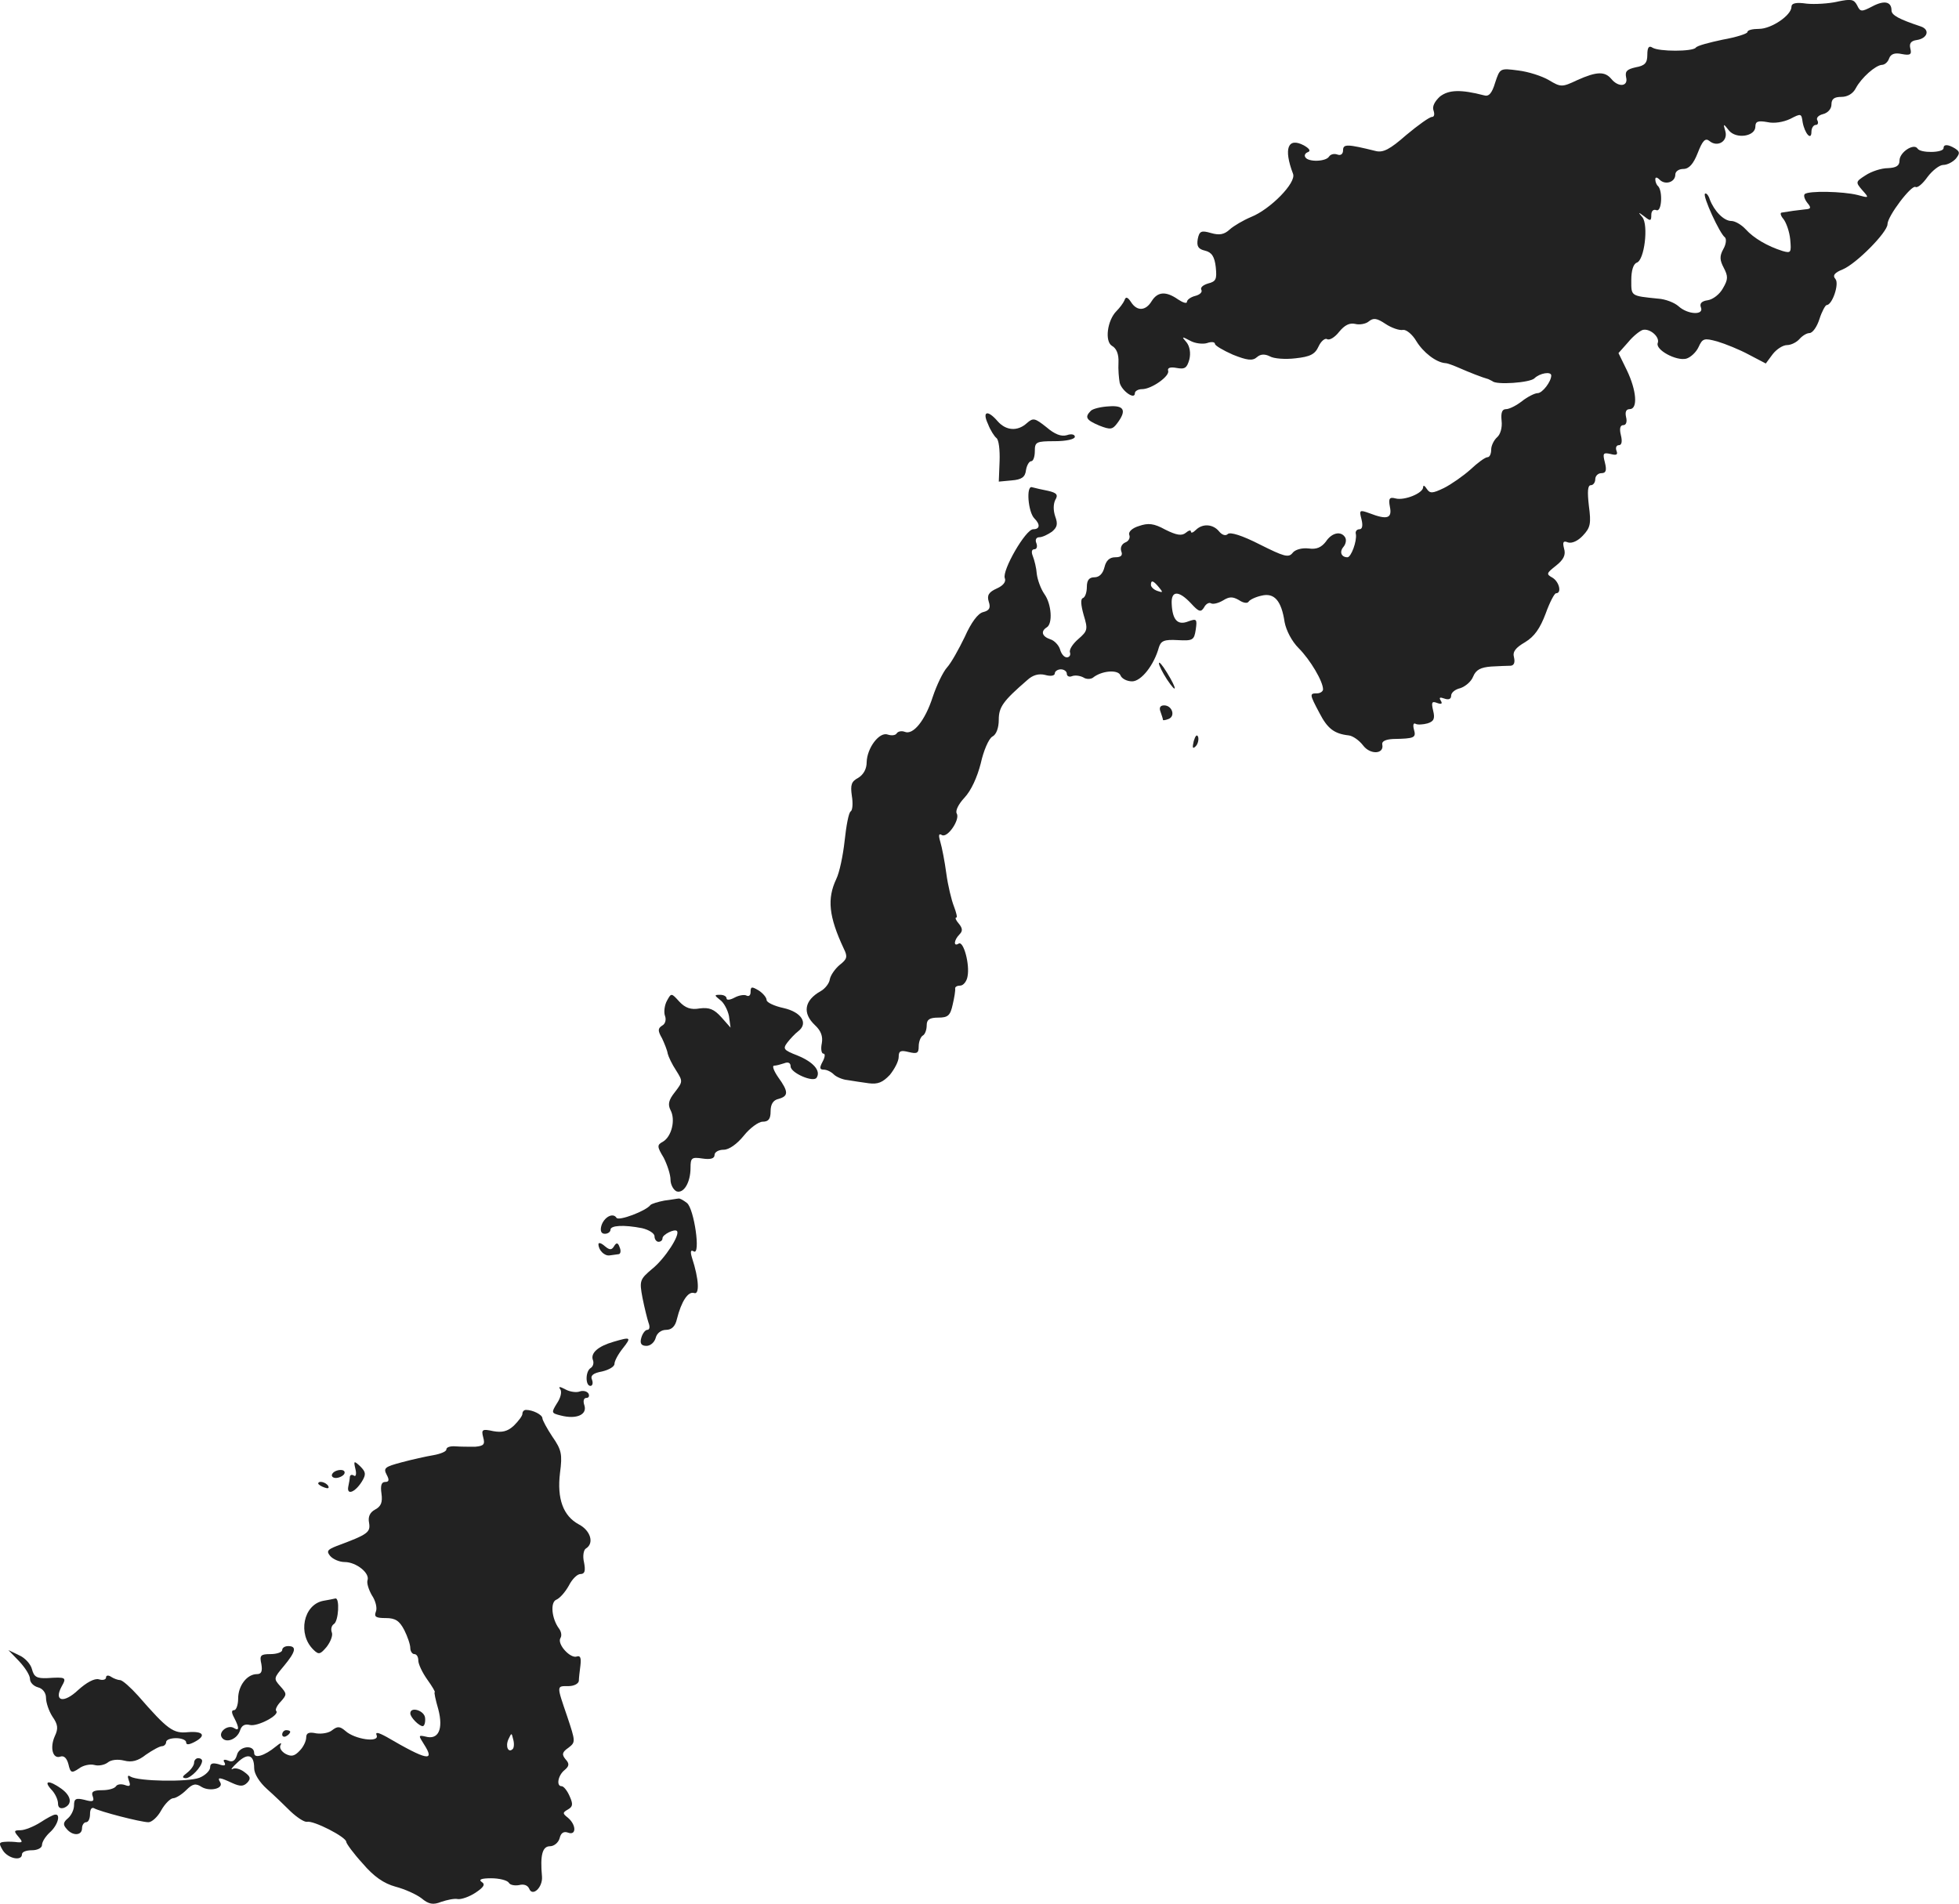 <?xml version="1.0" standalone="no"?>
<!DOCTYPE svg PUBLIC "-//W3C//DTD SVG 20010904//EN"
 "http://www.w3.org/TR/2001/REC-SVG-20010904/DTD/svg10.dtd">
<svg version="1.0" xmlns="http://www.w3.org/2000/svg"
 width="489.343pt" height="475.578pt" viewBox="0 0 489.343 475.578"
 preserveAspectRatio="xMidYMid meet">
<g transform="translate(-691.51,1233.213) scale(0.1,-0.1)"
fill="#222222" stroke="none">
<path d="M11505 12328 c-22 -5 -57 -7 -77 -5 -27 4 -38 1 -38 -8 0 -21 -50
-55 -81 -55 -16 0 -29 -3 -29 -8 0 -4 -28 -13 -62 -19 -33 -7 -64 -15 -67 -20
-8 -10 -92 -10 -108 0 -9 6 -13 1 -13 -18 0 -20 -6 -27 -29 -31 -22 -5 -27
-10 -24 -25 6 -23 -19 -26 -37 -4 -16 19 -36 19 -85 -3 -38 -18 -41 -18 -71 0
-17 10 -51 21 -76 24 -46 6 -46 6 -58 -30 -8 -27 -16 -36 -28 -32 -58 15 -88
14 -110 -3 -13 -12 -20 -25 -16 -35 3 -9 2 -16 -4 -16 -6 0 -34 -20 -64 -45
-41 -36 -58 -45 -77 -40 -69 17 -81 18 -81 2 0 -10 -6 -14 -14 -11 -8 3 -17 1
-21 -5 -8 -13 -52 -14 -59 -2 -4 5 0 11 6 13 8 3 4 9 -10 17 -40 21 -51 -8
-27 -71 9 -22 -57 -89 -105 -108 -19 -8 -43 -22 -53 -31 -14 -13 -26 -15 -47
-9 -24 7 -29 5 -33 -15 -3 -18 1 -25 18 -29 17 -4 24 -15 27 -41 3 -30 1 -36
-19 -41 -13 -4 -20 -10 -17 -16 3 -5 -3 -12 -15 -15 -12 -3 -21 -10 -21 -15 0
-5 -10 -2 -22 6 -30 21 -51 20 -66 -4 -15 -25 -37 -26 -52 -2 -8 12 -13 14
-16 4 -3 -7 -12 -19 -20 -27 -23 -23 -30 -76 -11 -87 11 -6 17 -21 16 -41 -1
-18 1 -40 3 -51 5 -20 38 -44 38 -26 0 5 8 10 18 10 24 0 70 33 65 46 -2 7 5
10 21 7 21 -4 26 0 32 21 4 16 1 33 -7 43 -13 15 -12 15 9 4 12 -7 32 -9 42
-6 11 4 20 3 20 -2 0 -4 20 -16 45 -27 35 -14 49 -16 60 -6 9 8 20 8 32 2 10
-6 39 -8 64 -5 37 4 49 10 58 30 6 13 16 21 21 18 6 -4 20 5 30 18 14 17 26
23 40 20 11 -3 27 0 34 6 12 10 21 8 42 -6 15 -10 35 -17 44 -15 8 1 23 -11
33 -28 17 -28 49 -53 72 -55 6 0 21 -6 35 -12 25 -11 58 -24 73 -28 4 -2 8 -4
10 -5 9 -10 94 -4 105 7 13 13 42 18 42 7 0 -15 -22 -44 -34 -44 -7 0 -25 -9
-39 -20 -14 -11 -32 -20 -40 -20 -10 0 -13 -9 -11 -29 2 -17 -3 -34 -11 -41
-8 -7 -15 -21 -15 -31 0 -11 -4 -19 -9 -19 -6 0 -25 -14 -43 -31 -18 -16 -48
-37 -66 -46 -29 -14 -35 -14 -43 -2 -5 8 -9 10 -9 4 0 -15 -47 -34 -69 -28
-15 4 -18 0 -14 -21 6 -29 -7 -33 -51 -16 -25 9 -26 8 -20 -15 4 -16 2 -25 -5
-25 -7 0 -11 -6 -9 -12 3 -18 -12 -58 -21 -58 -15 0 -21 13 -10 26 6 7 8 18 4
24 -10 16 -33 12 -48 -11 -11 -14 -23 -20 -43 -17 -17 2 -34 -3 -40 -11 -10
-13 -22 -9 -82 21 -43 22 -74 32 -80 26 -5 -5 -14 -3 -22 7 -15 18 -41 20 -58
3 -7 -7 -12 -8 -12 -4 0 5 -6 3 -13 -3 -10 -8 -23 -6 -51 8 -29 16 -43 17 -66
9 -17 -5 -27 -15 -24 -22 3 -8 -2 -16 -10 -19 -9 -4 -13 -13 -10 -22 4 -10 0
-15 -15 -15 -14 0 -23 -8 -27 -25 -4 -16 -13 -25 -25 -25 -13 0 -19 -7 -19
-24 0 -13 -4 -26 -10 -28 -6 -2 -5 -17 2 -42 11 -36 10 -40 -13 -60 -14 -12
-24 -27 -21 -34 2 -7 -2 -12 -8 -12 -7 0 -14 9 -17 20 -3 10 -14 22 -24 25
-21 7 -25 20 -9 30 15 9 12 58 -6 83 -9 13 -17 35 -19 50 -1 15 -6 35 -10 45
-4 10 -3 17 4 17 6 0 8 7 5 15 -4 9 0 15 7 15 8 0 22 7 32 14 13 11 15 19 8
38 -5 15 -5 30 0 41 8 13 4 18 -18 23 -15 3 -33 7 -40 9 -15 5 -10 -62 6 -78
15 -15 14 -27 -3 -27 -19 0 -78 -103 -71 -122 4 -9 -4 -19 -20 -26 -20 -9 -25
-17 -20 -33 5 -15 2 -22 -14 -26 -13 -3 -30 -26 -46 -62 -15 -31 -34 -65 -44
-76 -10 -11 -26 -44 -36 -74 -19 -59 -49 -96 -70 -87 -8 3 -17 1 -20 -4 -3 -5
-13 -6 -22 -3 -21 8 -52 -33 -53 -69 0 -17 -8 -31 -21 -39 -17 -9 -20 -17 -16
-45 3 -18 2 -36 -3 -39 -5 -3 -11 -36 -15 -73 -4 -37 -13 -80 -21 -96 -23 -49
-19 -93 19 -174 10 -20 8 -26 -10 -40 -12 -10 -23 -26 -25 -36 -1 -10 -12 -24
-23 -30 -41 -23 -46 -55 -14 -85 15 -14 20 -28 17 -45 -3 -14 -1 -26 4 -26 5
0 4 -9 -2 -20 -8 -15 -8 -20 3 -20 7 0 18 -5 25 -12 6 -6 22 -13 34 -14 13 -2
37 -6 53 -8 23 -3 35 2 53 21 12 15 22 34 22 45 0 15 5 17 25 12 21 -5 25 -3
25 14 0 12 5 24 10 27 6 3 10 15 10 26 0 14 7 19 29 19 24 0 30 5 36 33 4 17
7 35 6 40 0 4 5 7 13 7 7 0 16 10 18 23 6 30 -10 89 -22 82 -14 -9 -12 9 2 23
8 8 8 15 -2 27 -7 8 -10 15 -6 15 3 0 0 12 -6 28 -6 15 -15 52 -19 82 -4 30
-11 66 -15 79 -5 17 -4 22 4 17 14 -8 46 39 37 54 -4 7 5 24 19 39 17 18 32
51 41 86 7 32 20 62 29 67 10 5 16 22 16 42 0 32 11 47 71 99 14 13 29 17 45
13 14 -4 24 -2 24 4 0 5 7 10 15 10 8 0 15 -5 15 -11 0 -6 6 -9 13 -6 8 3 20
1 28 -3 7 -5 18 -5 24 -1 22 18 63 21 69 6 3 -8 16 -15 29 -15 23 0 55 41 67
85 5 16 13 20 47 18 38 -2 41 0 45 26 4 27 2 28 -18 21 -27 -11 -40 3 -42 43
-2 34 17 35 48 2 20 -22 25 -23 33 -10 4 8 12 13 17 10 5 -3 18 0 30 7 16 10
24 10 40 1 10 -7 21 -9 24 -4 3 5 18 12 32 15 32 8 50 -12 58 -66 4 -21 18
-48 35 -65 29 -29 61 -83 61 -103 0 -5 -7 -10 -15 -10 -19 0 -19 -2 6 -49 20
-39 37 -52 73 -56 10 -1 26 -12 36 -25 18 -24 53 -22 48 2 -2 8 8 13 27 14 54
1 58 3 52 24 -3 11 -1 17 4 14 5 -3 19 -2 30 1 16 5 19 12 14 32 -5 21 -3 24
10 19 11 -4 14 -2 9 6 -5 8 -2 9 9 5 11 -4 17 -1 17 7 0 8 10 16 23 19 12 4
27 16 32 29 7 17 19 23 45 25 19 1 41 2 49 2 8 1 11 8 8 21 -4 14 4 24 28 38
23 14 37 34 51 71 10 28 22 51 26 51 15 0 8 29 -9 39 -16 9 -15 11 9 30 19 15
25 27 20 43 -4 16 -2 20 10 15 10 -3 25 4 37 17 19 20 21 30 15 75 -4 35 -3
51 5 51 6 0 11 7 11 15 0 8 7 15 15 15 12 0 14 7 9 27 -6 23 -4 25 14 21 15
-4 19 -2 15 8 -3 8 0 14 6 14 7 0 9 9 5 25 -4 16 -2 25 6 25 7 0 10 8 7 20 -3
13 0 20 9 20 21 0 17 47 -7 97 l-21 43 24 27 c13 16 30 29 37 31 18 4 43 -18
37 -33 -6 -17 46 -45 71 -39 11 3 25 16 31 29 10 22 14 23 47 14 20 -6 55 -20
79 -33 l42 -22 17 23 c10 13 26 23 36 23 10 0 24 7 31 15 7 8 18 15 25 15 8 0
19 16 25 35 6 19 15 35 18 35 14 0 32 53 22 65 -8 9 -2 16 18 24 34 14 112 93
112 113 0 20 60 99 70 93 5 -3 18 8 30 25 12 16 30 30 39 30 10 0 24 7 32 16
10 13 10 17 -2 25 -18 11 -29 11 -29 1 0 -12 -58 -13 -65 -1 -9 14 -45 -9 -45
-30 0 -13 -8 -18 -29 -19 -16 0 -41 -8 -56 -18 -25 -16 -25 -17 -8 -37 18 -20
17 -20 -12 -12 -36 9 -123 11 -132 2 -3 -4 0 -13 7 -22 10 -12 9 -15 -6 -16
-19 -2 -41 -5 -58 -8 -5 0 -3 -8 4 -16 7 -9 15 -31 17 -51 3 -33 2 -35 -19
-29 -38 12 -72 32 -92 54 -11 12 -27 21 -36 21 -19 0 -43 25 -54 54 -3 10 -9
17 -12 14 -6 -6 37 -100 50 -109 4 -4 3 -17 -4 -29 -10 -18 -9 -28 1 -47 11
-21 11 -29 -2 -51 -8 -15 -25 -28 -38 -30 -15 -2 -21 -8 -17 -18 8 -20 -33
-18 -56 3 -10 9 -33 18 -51 19 -69 7 -67 6 -67 46 0 24 5 41 14 44 19 7 29 93
14 113 -12 14 -11 14 5 2 15 -12 17 -11 17 4 0 10 5 15 13 12 13 -5 16 47 4
60 -4 3 -7 11 -7 17 0 6 4 6 11 -1 14 -14 39 -6 39 13 0 8 9 14 20 14 14 0 25
12 36 40 12 31 19 38 29 30 20 -17 47 -1 40 24 -6 20 -5 20 9 2 18 -22 66 -15
66 10 0 13 7 15 30 11 17 -4 40 0 57 8 27 14 28 14 31 -8 5 -28 22 -48 22 -24
0 9 5 17 11 17 5 0 7 5 4 11 -4 6 2 13 14 16 12 3 21 13 21 24 0 14 7 19 25
19 15 0 29 8 36 22 14 26 49 57 65 58 7 0 15 7 18 16 4 11 14 15 32 11 21 -4
25 -1 21 14 -3 12 1 19 16 21 27 4 34 26 10 34 -54 18 -73 28 -73 40 0 22 -18
26 -48 10 -27 -14 -30 -14 -38 3 -8 15 -15 16 -49 9z m-1695 -1463 c11 -13 10
-14 -4 -9 -9 3 -16 10 -16 15 0 13 6 11 20 -6z"/>
<path d="M9640 11306 c-16 -16 -12 -23 21 -37 28 -11 33 -10 45 6 24 32 17 45
-21 42 -20 -1 -40 -6 -45 -11z"/>
<path d="M9383 11273 c6 -16 16 -31 21 -35 6 -4 9 -30 8 -58 l-2 -51 32 3 c25
2 34 8 36 26 2 12 8 22 13 22 5 0 9 11 9 25 0 23 3 25 50 25 29 0 50 5 50 11
0 6 -9 8 -20 4 -14 -4 -30 2 -51 20 -29 23 -33 24 -49 10 -23 -21 -52 -19 -73
5 -25 29 -39 25 -24 -7z"/>
<path d="M9810 10675 c0 -5 9 -23 20 -40 26 -39 26 -25 0 17 -11 18 -20 29
-20 23z"/>
<path d="M9814 10554 c3 -9 6 -17 6 -20 0 -2 6 -1 14 2 18 7 9 34 -11 34 -10
0 -13 -6 -9 -16z"/>
<path d="M9897 10481 c-4 -17 -3 -21 5 -13 5 5 8 16 6 23 -3 8 -7 3 -11 -10z"/>
<path d="M8790 9854 c0 -8 -4 -12 -10 -9 -5 3 -19 1 -30 -5 -11 -6 -20 -7 -20
-2 0 5 -7 9 -16 9 -15 0 -15 -1 0 -13 9 -6 19 -25 22 -40 l4 -29 -23 26 c-18
20 -30 25 -54 22 -22 -4 -36 1 -51 17 -20 22 -20 22 -31 2 -6 -11 -8 -28 -5
-37 4 -10 1 -21 -7 -25 -11 -7 -11 -13 0 -32 6 -13 13 -30 14 -38 2 -8 11 -27
21 -42 17 -27 17 -28 -3 -54 -16 -20 -18 -31 -11 -45 13 -24 3 -66 -19 -79
-15 -8 -15 -12 2 -40 9 -18 17 -42 17 -55 0 -12 7 -25 15 -29 18 -6 35 22 35
59 0 25 3 27 30 23 20 -3 30 0 30 9 0 7 10 13 23 13 13 0 33 14 50 35 15 19
37 35 47 35 15 0 20 7 20 26 0 17 6 28 20 31 25 7 25 18 -1 54 -11 16 -16 29
-10 29 5 0 16 3 25 6 10 4 16 1 16 -8 0 -16 57 -41 65 -28 11 17 -8 39 -47 55
-36 14 -38 17 -26 33 7 9 19 22 27 28 26 20 8 48 -37 58 -23 5 -42 14 -42 20
0 6 -9 17 -20 24 -17 10 -20 10 -20 -4z"/>
<path d="M8575 9333 c-16 -3 -32 -8 -35 -11 -11 -15 -80 -41 -85 -32 -9 14
-32 1 -38 -21 -3 -12 0 -19 9 -19 8 0 14 5 14 10 0 11 33 13 79 4 17 -4 31
-13 31 -20 0 -8 5 -14 10 -14 6 0 10 4 10 9 0 9 30 24 36 18 9 -9 -30 -69 -61
-94 -32 -27 -33 -30 -25 -73 5 -25 12 -53 15 -62 4 -10 3 -18 -3 -18 -5 0 -12
-9 -15 -20 -4 -14 0 -20 13 -20 10 0 20 9 23 20 3 12 14 20 26 20 14 0 23 9
27 27 11 44 28 70 43 65 14 -5 12 35 -5 87 -5 16 -4 22 4 17 18 -11 1 107 -17
121 -9 7 -18 12 -21 11 -3 0 -18 -3 -35 -5z"/>
<path d="M8410 9224 c0 -15 15 -30 28 -28 6 1 16 2 22 3 5 0 7 8 3 17 -4 12
-8 13 -14 3 -6 -10 -11 -10 -23 0 -9 8 -16 10 -16 5z"/>
<path d="M8447 8980 c-38 -11 -57 -28 -51 -45 3 -7 1 -16 -5 -20 -14 -8 -14
-45 -1 -45 5 0 7 7 4 15 -5 11 3 17 25 21 17 4 31 12 31 19 0 7 9 24 21 39 22
28 20 29 -24 16z"/>
<path d="M8315 8861 c4 -7 0 -22 -9 -35 -14 -23 -14 -24 10 -30 39 -10 66 2
59 25 -4 11 -2 19 5 19 6 0 8 5 5 11 -4 6 -14 8 -22 5 -8 -3 -24 -1 -35 5 -15
8 -19 8 -13 0z"/>
<path d="M8220 8800 c0 -5 -10 -18 -21 -29 -16 -15 -30 -18 -52 -14 -27 6 -30
4 -25 -15 5 -18 2 -22 -20 -24 -15 0 -37 0 -49 1 -13 1 -23 -2 -23 -8 0 -5
-15 -11 -32 -14 -18 -3 -54 -11 -80 -18 -41 -11 -46 -14 -37 -31 7 -13 6 -18
-4 -18 -9 0 -12 -9 -9 -29 3 -22 -1 -32 -16 -40 -13 -7 -18 -18 -15 -33 4 -24
-3 -29 -81 -58 -23 -9 -26 -13 -16 -25 7 -8 23 -15 36 -15 29 0 64 -28 57 -46
-2 -7 3 -23 11 -37 9 -13 14 -32 10 -41 -5 -13 0 -16 25 -16 24 0 34 -7 46
-30 8 -16 15 -36 15 -45 0 -8 5 -15 10 -15 6 0 10 -7 10 -16 0 -9 10 -30 22
-47 13 -18 21 -32 19 -32 -2 0 2 -19 9 -43 13 -50 0 -77 -32 -68 -18 4 -18 3
-4 -19 29 -45 8 -41 -93 18 -22 12 -29 13 -25 4 7 -19 -55 -10 -78 11 -14 12
-20 12 -33 2 -8 -7 -26 -10 -40 -8 -18 4 -25 1 -25 -10 0 -9 -7 -24 -16 -33
-13 -14 -21 -16 -36 -8 -10 6 -16 15 -12 22 4 7 -1 5 -12 -4 -28 -23 -54 -31
-54 -16 0 22 -38 17 -43 -5 -4 -14 -11 -19 -22 -14 -10 4 -14 2 -9 -5 4 -8 -1
-9 -15 -4 -15 4 -21 2 -21 -8 0 -8 -12 -20 -27 -26 -29 -11 -152 -9 -172 3 -7
5 -8 1 -4 -10 5 -13 3 -16 -10 -11 -9 3 -19 2 -22 -3 -4 -6 -19 -10 -35 -10
-22 0 -28 -4 -23 -16 4 -12 0 -14 -21 -8 -21 5 -26 3 -26 -14 0 -11 -7 -25
-15 -32 -12 -10 -13 -16 -4 -26 15 -19 39 -18 39 1 0 8 5 15 10 15 6 0 10 9
10 21 0 11 4 17 10 14 13 -8 117 -35 136 -35 8 0 23 13 32 30 9 16 23 30 30
30 6 0 21 9 32 20 16 16 24 18 39 8 20 -12 56 -4 46 12 -8 13 -2 13 30 -2 20
-9 28 -9 38 1 9 10 8 15 -7 26 -10 8 -24 12 -30 8 -6 -3 -1 4 12 16 26 25 42
20 42 -14 0 -14 13 -35 32 -52 17 -15 44 -41 59 -56 16 -15 34 -27 41 -26 16
4 98 -38 98 -50 0 -4 18 -29 41 -54 28 -33 53 -50 82 -58 23 -6 52 -19 65 -29
18 -15 29 -17 49 -9 15 5 33 9 42 7 9 -1 29 6 44 16 21 14 25 21 15 27 -8 6 0
9 24 9 20 0 40 -5 44 -11 3 -6 15 -8 26 -6 11 3 21 0 25 -9 8 -21 34 3 32 30
-5 54 1 76 20 76 10 0 21 9 24 20 3 13 10 18 21 14 21 -8 21 19 0 37 -14 11
-14 13 0 21 12 7 13 13 4 33 -6 14 -15 25 -20 25 -14 0 -9 27 7 40 12 10 13
16 3 27 -10 12 -9 18 7 29 18 14 18 15 -3 78 -27 79 -27 76 3 76 14 0 25 6 26
13 0 6 2 24 4 39 2 18 0 25 -9 22 -16 -6 -50 31 -41 46 4 6 2 16 -3 23 -19 25
-23 67 -7 73 9 4 22 19 31 35 8 16 21 29 29 29 11 0 13 8 9 29 -4 16 -1 32 5
35 21 13 11 45 -18 60 -39 21 -55 64 -47 129 6 46 4 57 -19 90 -14 21 -25 42
-25 46 0 9 -24 21 -41 21 -5 0 -9 -4 -9 -10z m-24 -837 c-11 -11 -19 6 -11 24
8 17 8 17 12 0 3 -10 2 -21 -1 -24z"/>
<path d="M7803 8662 c3 -12 1 -20 -4 -16 -5 3 -9 2 -10 -3 0 -4 -2 -16 -4 -25
-4 -22 17 -14 34 13 11 18 10 24 -4 38 -16 15 -17 14 -12 -7z"/>
<path d="M7745 8650 c-3 -5 1 -10 9 -10 8 0 18 5 21 10 3 6 -1 10 -9 10 -8 0
-18 -4 -21 -10z"/>
<path d="M7710 8626 c0 -2 7 -7 16 -10 8 -3 12 -2 9 4 -6 10 -25 14 -25 6z"/>
<path d="M7722 8333 c-49 -10 -64 -83 -24 -122 13 -13 17 -12 33 7 10 13 16
29 13 36 -3 8 -1 17 5 21 12 7 15 66 4 64 -5 -1 -18 -4 -31 -6z"/>
<path d="M7620 8210 c0 -5 -13 -10 -29 -10 -25 0 -28 -3 -23 -25 3 -18 0 -25
-11 -25 -25 0 -47 -29 -47 -61 0 -16 -5 -29 -10 -29 -7 0 -7 -6 0 -19 13 -25
13 -34 0 -26 -15 10 -40 -9 -31 -23 10 -16 39 -5 46 18 4 12 12 16 24 13 19
-5 76 25 66 35 -3 3 2 14 12 24 15 17 15 19 -2 38 -17 19 -16 20 9 50 30 36
33 50 11 50 -8 0 -15 -4 -15 -10z"/>
<path d="M6963 8182 c15 -16 27 -35 27 -44 0 -9 9 -18 20 -21 12 -3 20 -14 20
-26 0 -12 7 -33 16 -47 14 -20 15 -30 6 -49 -13 -29 -5 -58 14 -51 9 3 16 -4
20 -19 5 -22 8 -23 26 -11 10 8 28 12 39 9 10 -3 25 0 33 6 8 7 25 9 41 5 19
-5 35 -1 55 15 16 11 34 21 40 21 5 0 10 5 10 10 0 6 11 10 25 10 14 0 25 -5
25 -10 0 -7 6 -7 20 0 31 16 24 28 -15 25 -37 -4 -51 6 -125 91 -19 21 -39 39
-45 39 -5 0 -16 4 -22 8 -7 5 -13 4 -13 -1 0 -6 -8 -8 -18 -5 -11 3 -31 -8
-52 -27 -36 -34 -61 -28 -41 9 13 23 11 24 -36 21 -26 -1 -33 3 -38 22 -3 13
-18 29 -32 35 l-27 13 27 -28z"/>
<path d="M7940 8052 c0 -10 22 -32 31 -32 4 0 7 9 6 20 -1 19 -37 30 -37 12z"/>
<path d="M7620 7999 c0 -5 5 -7 10 -4 6 3 10 8 10 11 0 2 -4 4 -10 4 -5 0 -10
-5 -10 -11z"/>
<path d="M7400 7929 c0 -7 -8 -18 -17 -25 -13 -10 -14 -13 -4 -14 13 0 40 28
41 43 0 4 -4 7 -10 7 -5 0 -10 -5 -10 -11z"/>
<path d="M7043 7862 c10 -10 17 -26 17 -35 0 -10 5 -14 15 -11 22 9 18 30 -7
48 -31 22 -45 20 -25 -2z"/>
<path d="M7015 7779 c-16 -10 -38 -19 -49 -19 -16 0 -17 -2 -5 -16 11 -13 11
-15 -2 -14 -7 1 -22 2 -32 1 -15 -1 -15 -4 -5 -21 13 -21 48 -28 48 -10 0 6
11 10 25 10 14 0 25 6 25 13 0 8 9 22 20 32 20 18 27 46 13 44 -5 0 -21 -9
-38 -20z"/>
</g>
</svg>
